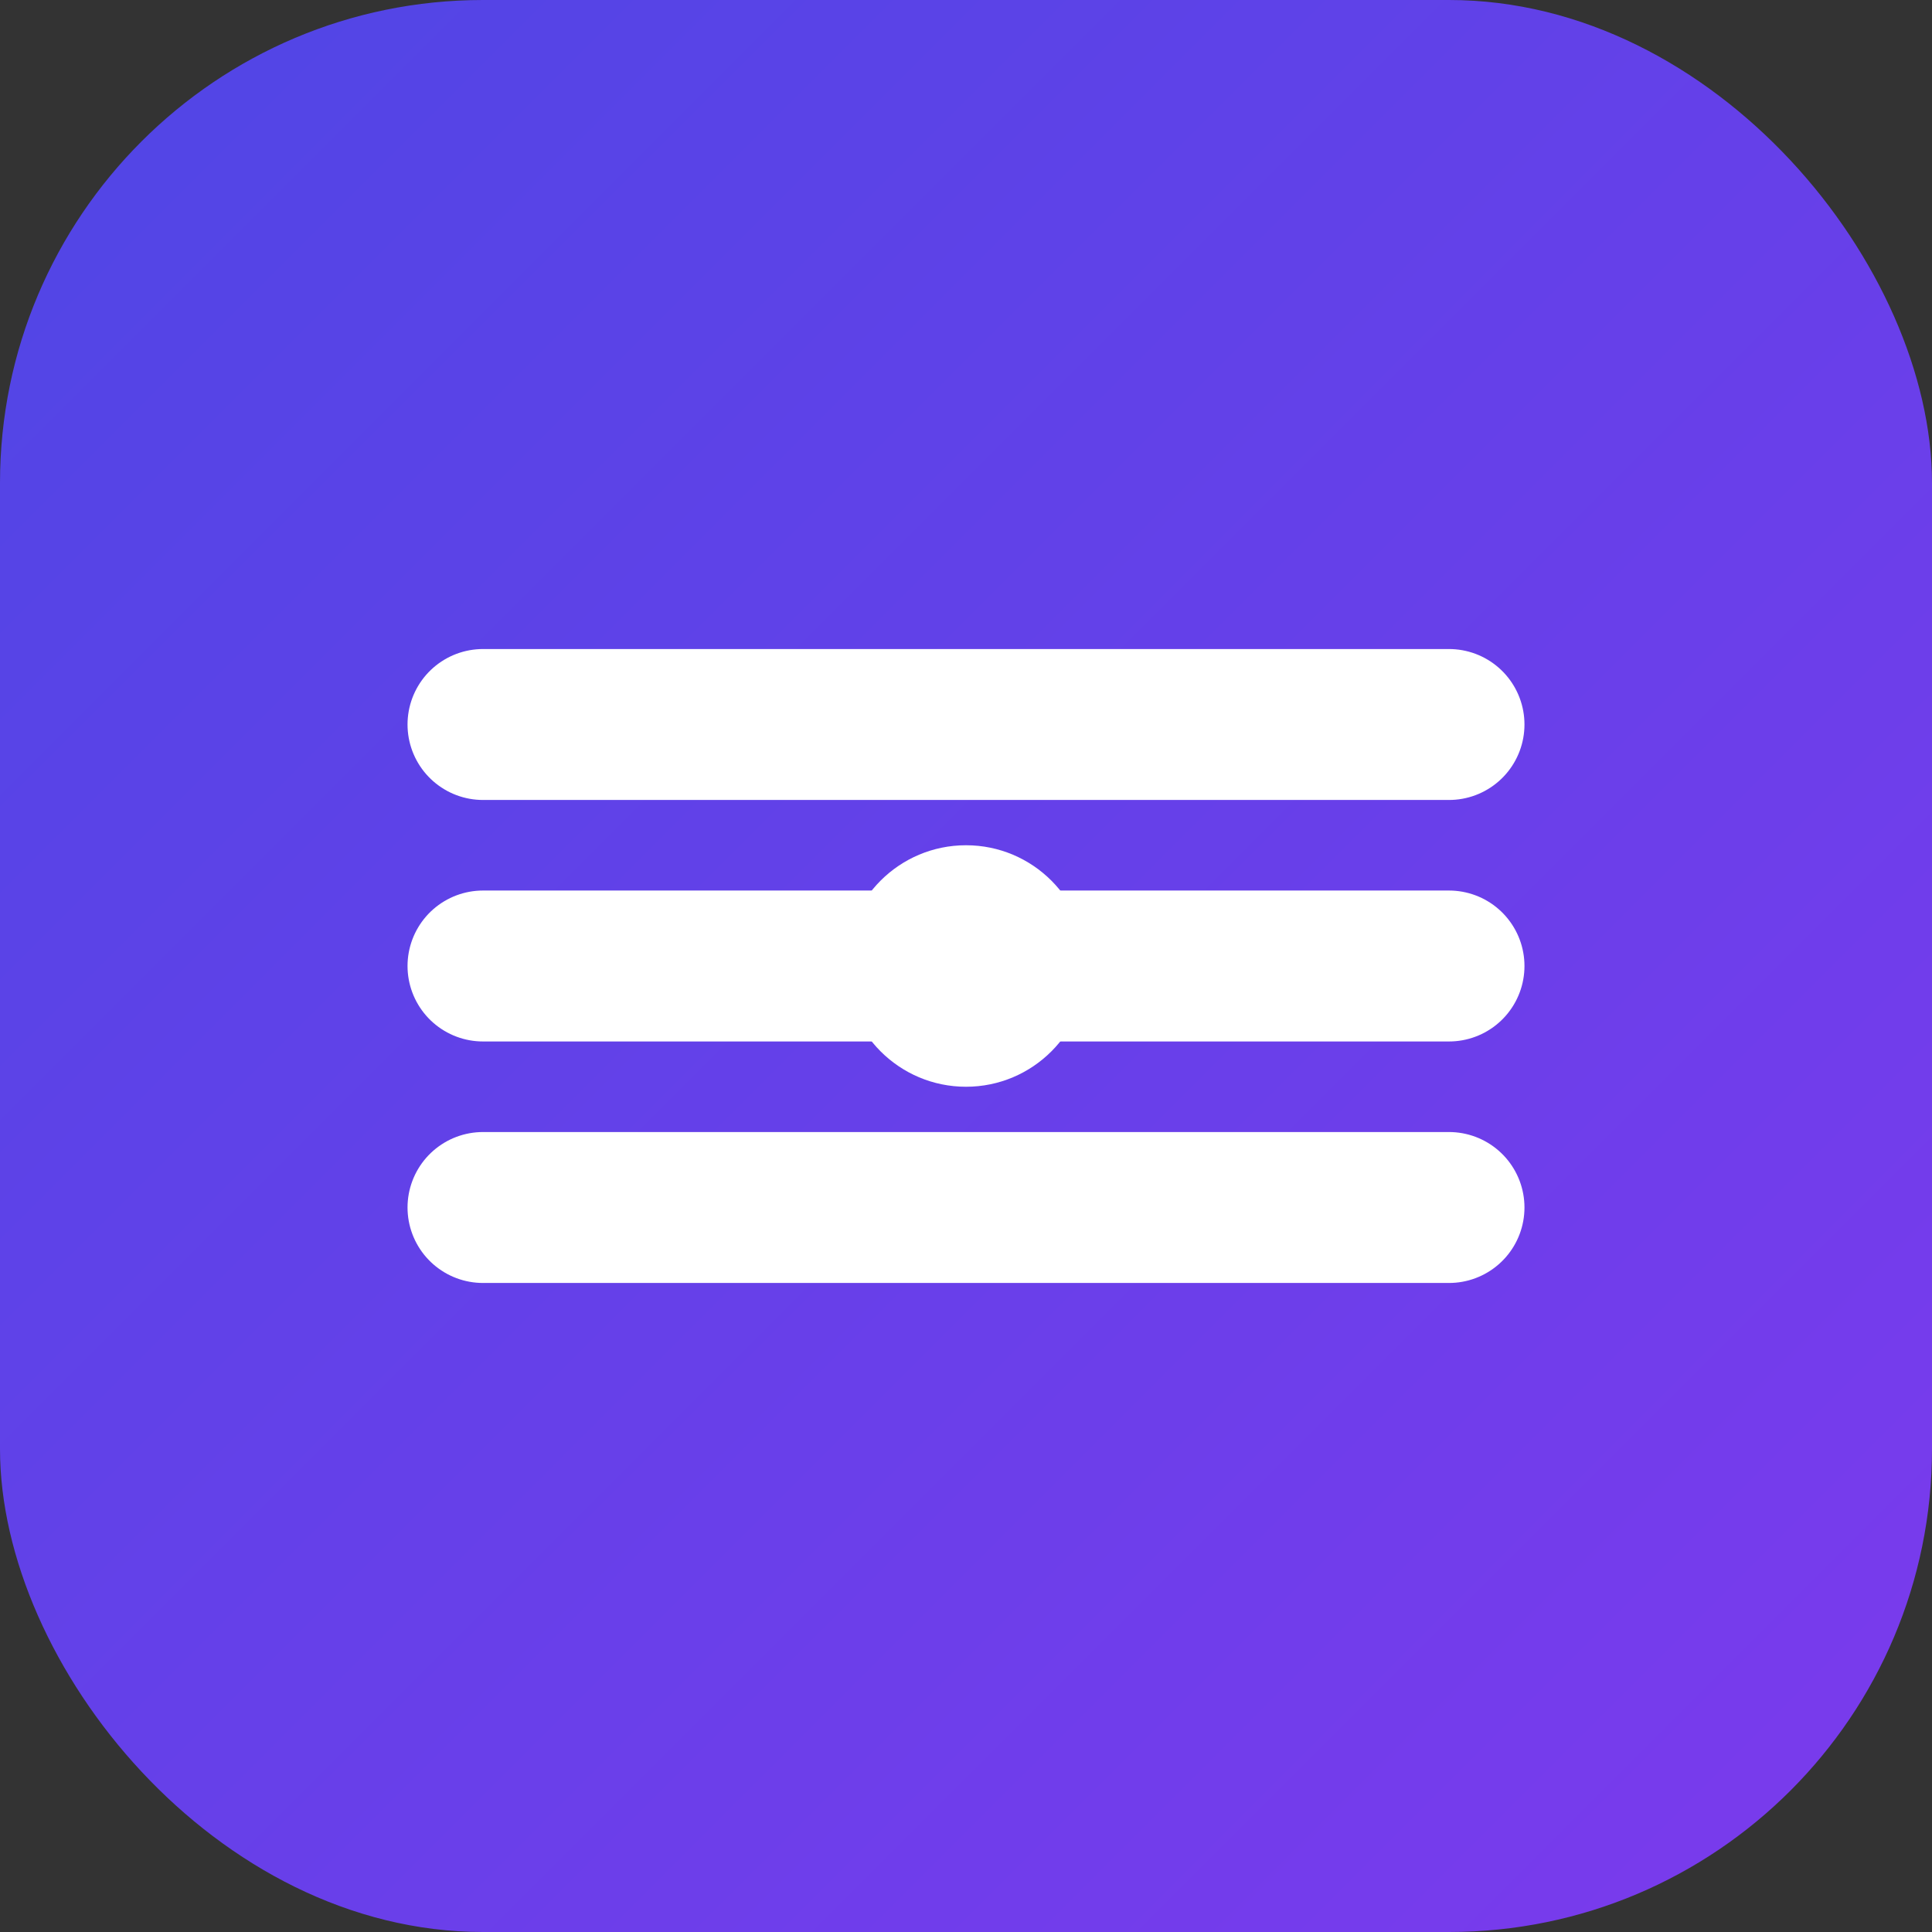 <svg xmlns="http://www.w3.org/2000/svg" width="32" height="32" viewBox="0 0 32 32">
  <rect x="0" y="0" width="32" height="32" fill="#333333" stroke="none"/>
  <defs>
    <linearGradient id="gradient" x1="0%" y1="0%" x2="100%" y2="100%">
      <stop offset="0%" style="stop-color:#4F46E5" />
      <stop offset="100%" style="stop-color:#7C3AED" />
    </linearGradient>
  </defs>
  <rect width="32" height="32" rx="8" fill="url(#gradient)" />
  <path d="M8 12h16M8 16h16M8 20h16" stroke="white" stroke-width="2.5" stroke-linecap="round" />
  <circle cx="16" cy="16" r="2" fill="white" />
</svg> 